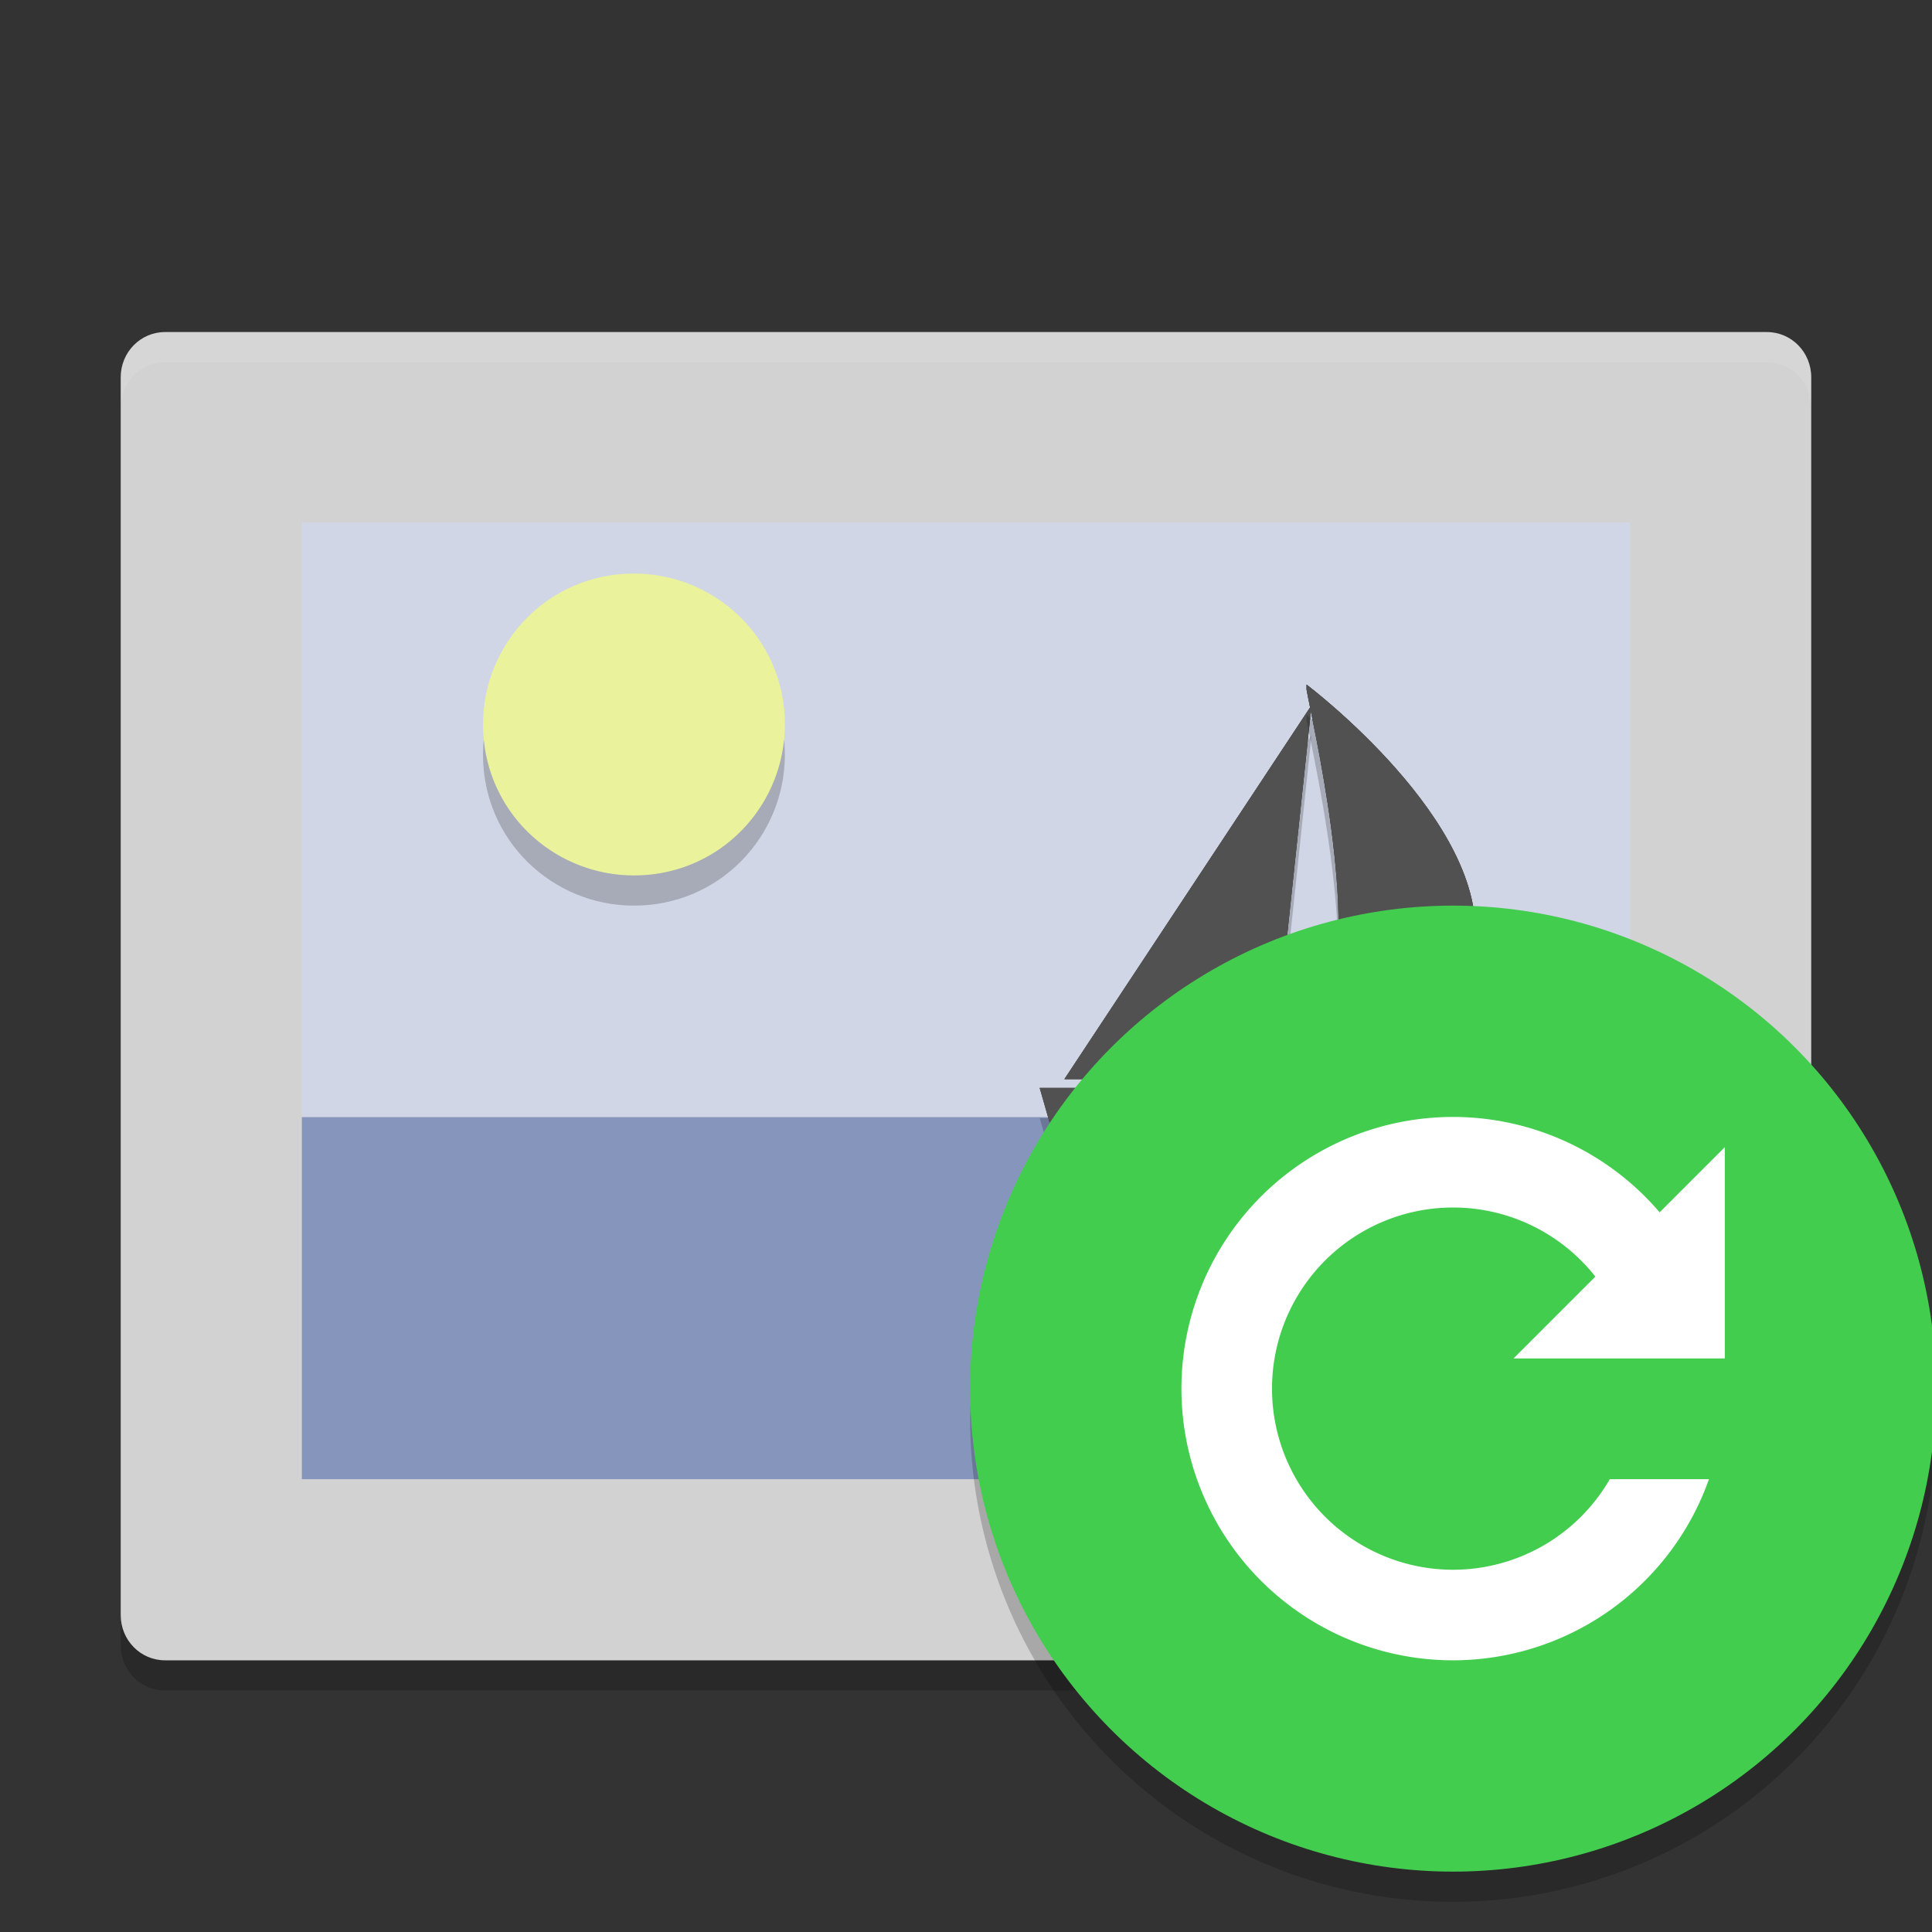 <svg width="64" height="64" version="1" xmlns="http://www.w3.org/2000/svg">
<rect width="100%" height="100%" fill="#333333" stroke="none"/>
<path d="m60 44.322c0 0.83-11.037 10.678-11.85 10.678h-42.682c-0.813 0-1.469-0.668-1.469-1.498v1c0 0.83 0.655 1.498 1.469 1.498h42.682c0.813 0 11.85-9.848 11.85-10.678z" color="#000000" fill-opacity=".2" stroke-width="3.582"/>
<path d="m5.469 11h53.062c0.813 0 1.468 0.668 1.468 1.498v31.824c0 0.83-11.036 10.678-11.85 10.678h-42.682c-0.813 0-1.468-0.668-1.468-1.498v-41.004c0-0.83 0.655-1.498 1.468-1.498z" color="#000000" fill="#d2d2d2" stroke-width="3.582"/>
<path d="m10 37v12h40.858v-3h3.143v-9z" fill="#8595bc" stroke-width="3.071"/>
<path d="m10 17.308h44v19.693h-44z" fill="#d0d6e5" stroke-width="3.21"/>
<path d="m26.001 24c0 2.703-2.162 5-5 5-2.703 0-5-2.162-5-5 0-2.703 2.162-5 5-5 2.703 0 5 2.162 5 5z" fill="#f2fa87" fill-opacity=".773" stroke-width="3.333"/>
<g fill="#515151" stroke-width="3.5">
<path d="m34.933 37.18h11.95l1.801-1.141h-3.929s3.601-0.652 4.092-4.726c0.491-4.074-5.566-8.636-5.566-8.636v0.163c0.164 0.978 1.801 7.822 0.655 10.429-0.491 2.281-1.964 2.77-1.964 2.77h-7.53l0.327 1.141z"/>
<path d="m42.135 35.748h-6.875l8.185-12.385z"/>
</g>
<path d="m25.975 24.49c-0.243 2.485-2.31 4.51-4.975 4.51-2.542 0-4.724-1.913-4.975-4.502-0.017 0.165-0.025 0.333-0.025 0.502 0 2.838 2.297 5 5 5 2.838 0 5-2.297 5-5 0-0.173-0.009-0.342-0.025-0.51z" fill-opacity=".2" stroke-width="3.333"/>
<g fill="#515151" stroke-width="3.5">
<path d="m34.933 37.18h11.95l1.801-1.141h-3.929s3.601-0.652 4.092-4.726c0.491-4.074-5.566-8.636-5.566-8.636v0.163c0.164 0.978 1.801 7.822 0.655 10.429-0.491 2.281-1.964 2.77-1.964 2.77h-7.53l0.327 1.141z"/>
<path d="m42.135 35.748h-6.875l8.185-12.385z"/>
<path d="m34.933 37.18h11.95l1.801-1.141h-3.929s3.601-0.652 4.092-4.726c0.491-4.074-5.566-8.636-5.566-8.636v0.163c0.164 0.978 1.801 7.822 0.655 10.429-0.491 2.281-1.964 2.77-1.964 2.77h-7.53l0.327 1.141z"/>
<path d="m42.135 35.748h-6.875l8.185-12.385z"/>
</g>
<g fill-opacity=".2" stroke-width="3.5">
<path d="m43.445 24.363-0.127 0.191-1.184 11.193h-6.215l-0.66 1h6.875z"/>
<path d="m43.281 23.678v0.162c0.117 0.698 0.972 4.378 1.041 7.381 0.12-2.531-0.513-5.76-0.842-7.379-0.032-0.025-0.199-0.164-0.199-0.164zm5.557 7.689c-0.517 4.024-4.084 4.672-4.084 4.672h2.061c0.9-0.693 1.804-1.827 2.033-3.725 0.038-0.313 0.024-0.63-0.01-0.947zm-14.396 5.672 0.328 1.143 0.164-2e-3h11.949l1.801-1.141h-1.578l-0.223 0.141h-11.949l-0.164 2e-3 -0.041-0.143z"/>
<path d="m59.984 44.869c-0.022 0.034-0.046 0.059-0.068 0.092-0.835 4.702-8.765 9.871-11.645 10-0.1 0.49-0.221 0.887-0.402 0.998 2.65 0.431 12.512-5.912 12.115-11.09zm-11.57 1.887s0.101 1.859 0.115 3.879c0.019-1.571-0.026-2.955-0.068-3.879-0.016 5.93e-4 -0.031-6.22e-4 -0.047 0z" color="#000000" fill-rule="evenodd"/>
</g>
<path d="m47.869 54.958c2.65 0.431 12.514-5.912 12.117-11.09-2.04 3.162-6.21 1.679-11.572 1.887 0 0 0.516 8.55-0.544 9.203z" color="#000000" fill="#7c7c7c" fill-rule="evenodd" stroke-width="3.5"/>
<path d="m5.469 11c-0.813 0-1.469 0.668-1.469 1.498v1c0-0.83 0.655-1.498 1.469-1.498h53.062c0.813 0 1.469 0.668 1.469 1.498v-1c0-0.83-0.655-1.498-1.469-1.498z" color="#000000" fill="#fff" fill-opacity=".1" stroke-width="3.582"/>
<g transform="translate(.136)">
<path d="m63.958 45.848a16 16 0 0 1-15.958 15.152 16 16 0 0 1-15.958-14.848 16 16 0 0 0-0.042 0.848 16 16 0 0 0 16 16 16 16 0 0 0 16-16 16 16 0 0 0-0.043-1.152z" fill-rule="evenodd" opacity=".2"/>
<circle cx="48" cy="46" r="16" fill="#42cd4f"/>
<path d="m48 37a9 9 0 0 0-9 9 9 9 0 0 0 9 9 9 9 0 0 0 8.475-6h-3.285a6 6 0 0 1-5.189 3 6 6 0 0 1-6-6 6 6 0 0 1 6-6 6 6 0 0 1 4.711 2.289l-2.711 2.711h7v-7l-2.16 2.16a9 9 0 0 0-6.84-3.16z" fill="#fff"/>
</g>
</svg>
